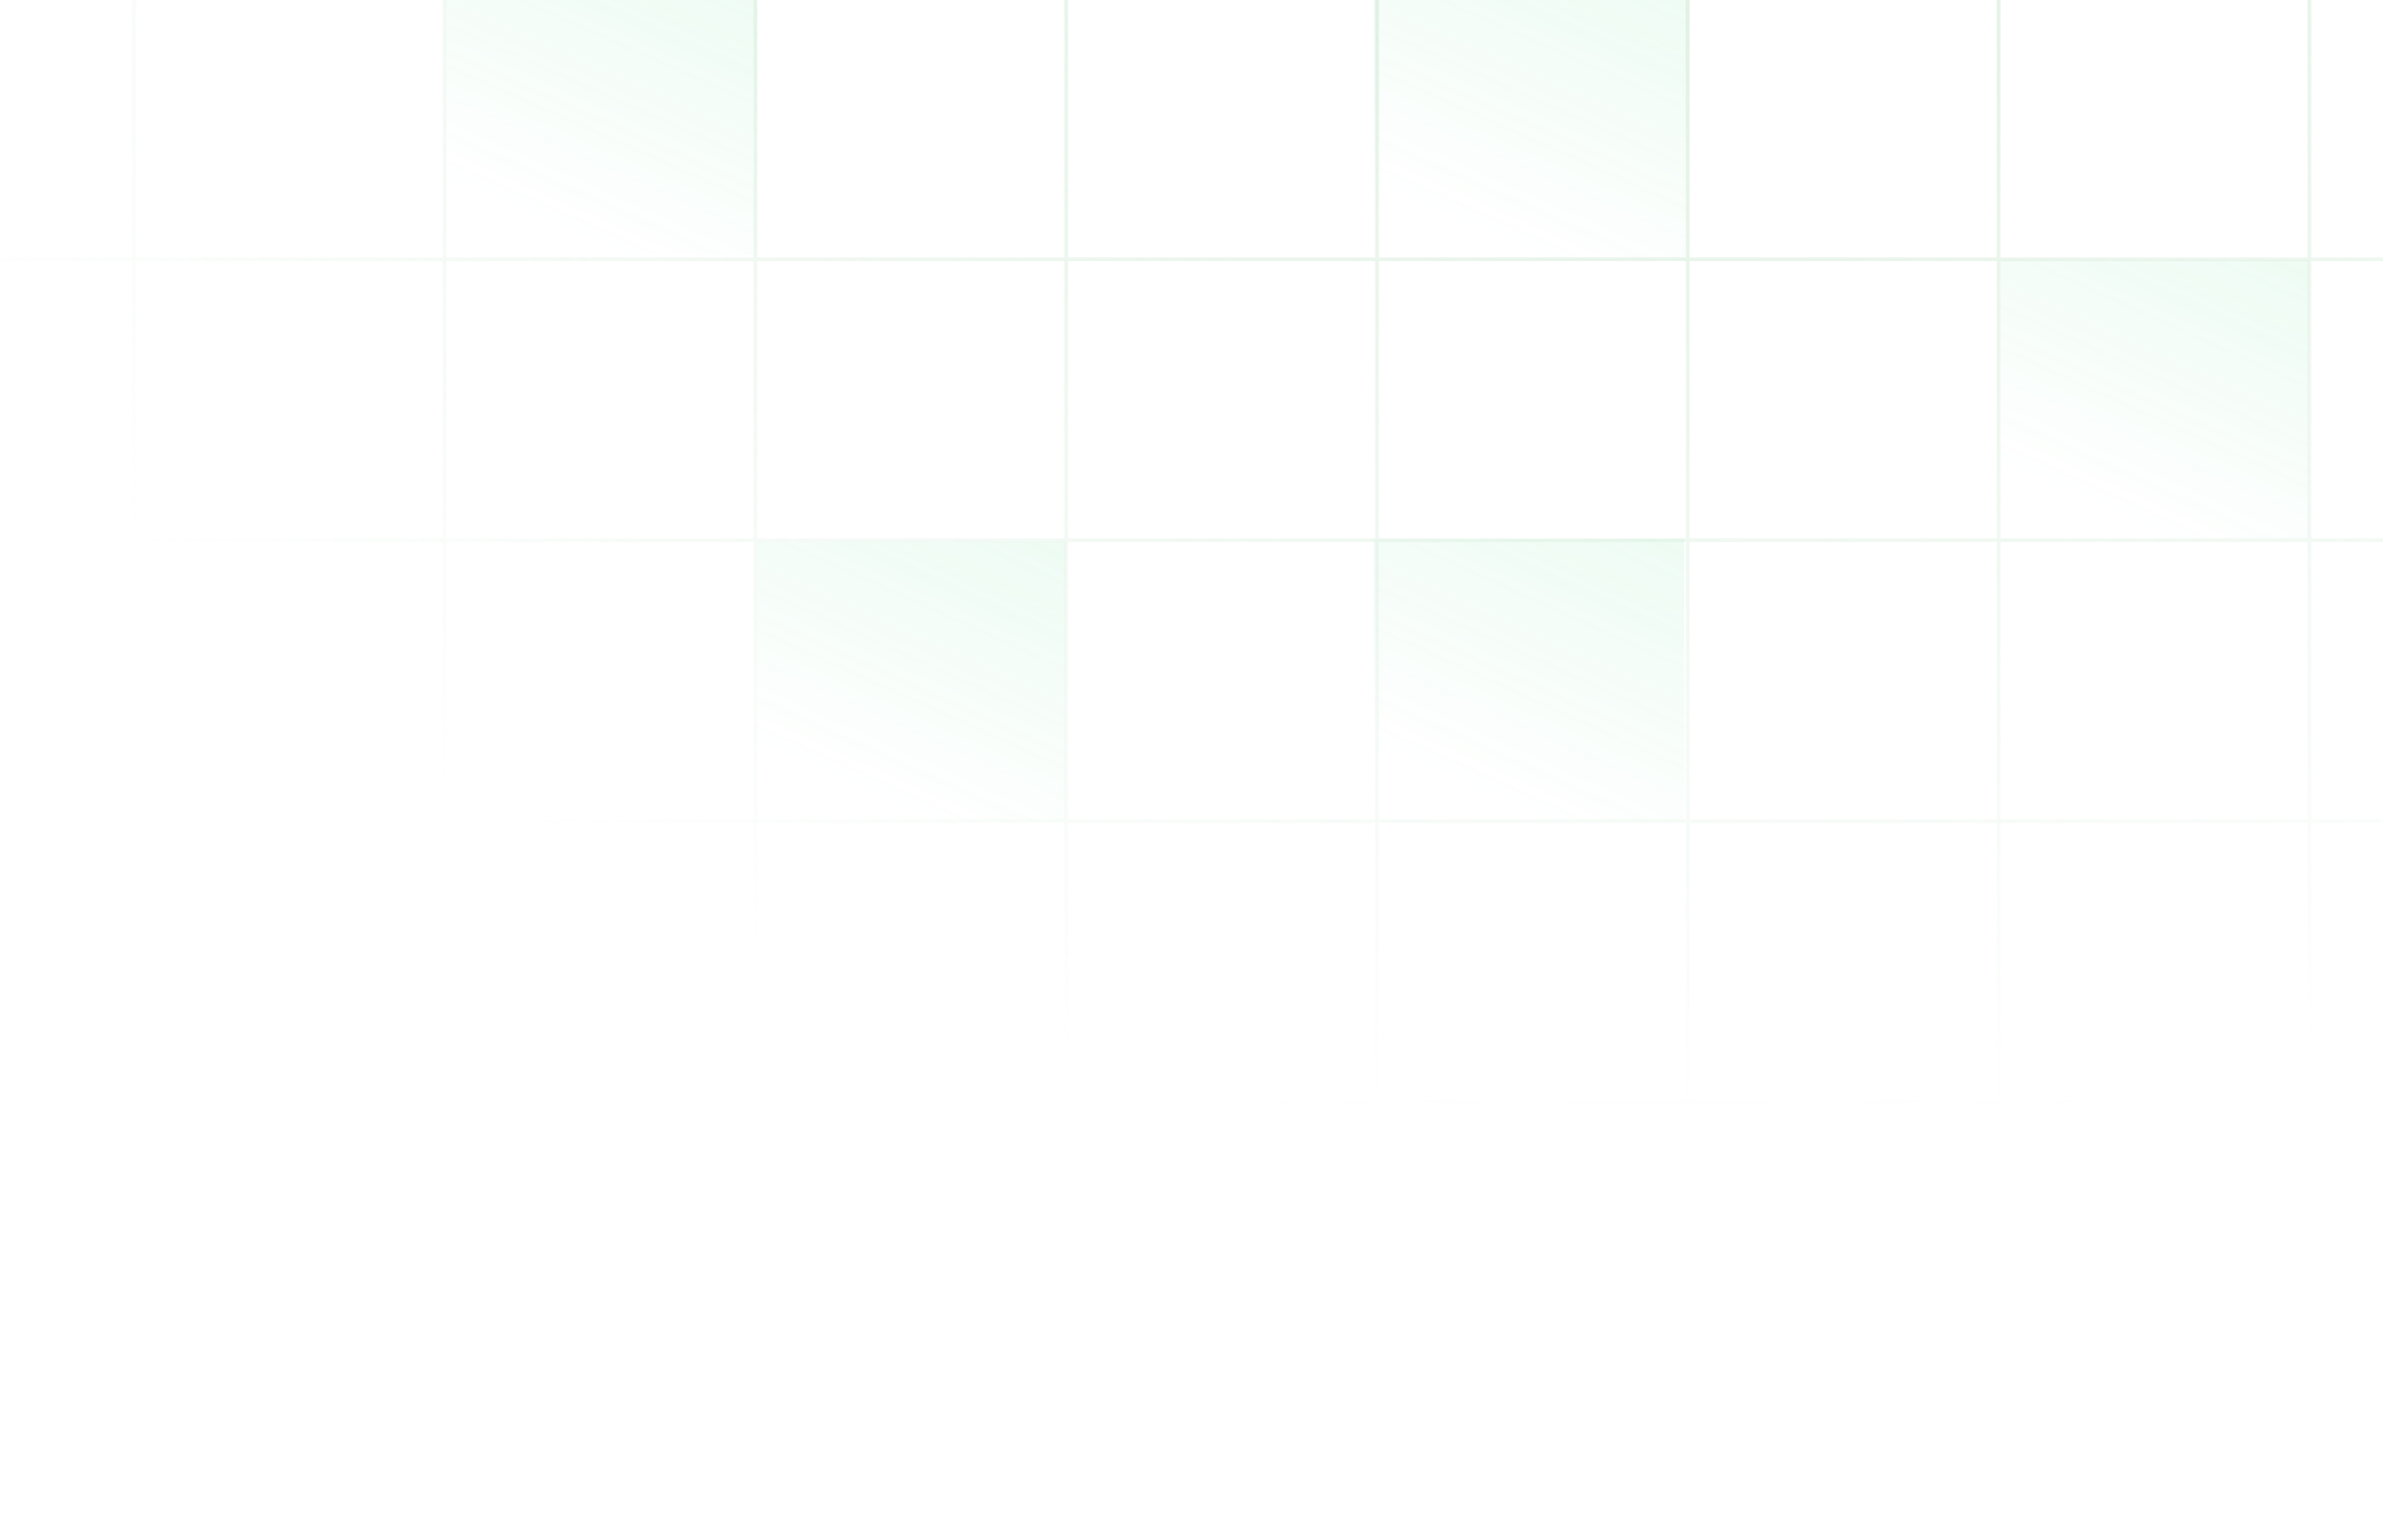 <svg width="897" height="580" viewBox="0 0 897 580" fill="none" xmlns="http://www.w3.org/2000/svg">
<g clip-path="url(#clip0_6924_6575)">
<g opacity="0.3">
<rect x="517" y="-7" width="118" height="105" fill="url(#paint0_linear_6924_6575)"/>
<rect x="753" y="98" width="116" height="105" fill="url(#paint1_linear_6924_6575)"/>
<rect x="517" y="203" width="117" height="106" fill="url(#paint2_linear_6924_6575)"/>
<rect x="168" y="-8" width="117" height="104" fill="url(#paint3_linear_6924_6575)"/>
<rect x="285" y="204" width="116" height="105" fill="url(#paint4_linear_6924_6575)"/>
</g>
<path fill-rule="evenodd" clip-rule="evenodd" d="M-67.301 627.139V706.585H-65.929V627.139H49.687V706.585H51.059V627.139H166.676V706.585H168.047V627.139H283.664V706.585H285.035V627.139H400.652V706.585H402.024V627.139H517.64V706.585H519.012V627.139H634.629V706.585H636V627.139H751.617V706.585H752.988V627.139H868.605V706.585H869.977V627.139H985.594V706.585H986.965V627.139H1102.58V706.585H1103.95V627.139H1173.63V625.767H1103.95V521.374H1173.63V520.003H1103.95V415.61H1173.63V414.238H1103.95V309.845H1173.63V308.474H1103.95V204.081H1173.63V202.709H1103.95V98.317H1173.63V96.945H1103.95V-7.448H1173.63V-8.82H1103.95V-113.213H1173.63V-114.584H1103.95V-218.977H1173.63V-220.349H1103.95V-324.741H1173.63V-326.113H1103.95V-328H1102.58V-326.113H986.965V-328H985.594V-326.113H869.977V-328H868.605V-326.113H752.988V-328H751.617V-326.113H636V-328H634.629V-326.113H519.012V-328H517.64V-326.113H402.024V-328H400.652V-326.113H285.035V-328H283.664V-326.113H168.047V-328H166.676V-326.113H51.059V-328H49.687V-326.113H-65.929V-328H-67.301V-326.113H-74V-324.741H-67.301V-220.349H-74V-218.977H-67.301V-114.584H-74V-113.213H-67.301V-8.82H-74V-7.448H-67.301V96.945H-74V98.317H-67.301V202.709H-74V204.081H-67.301V308.474H-74V309.845H-67.301V414.238H-74V415.61H-67.301V520.003H-74V521.374H-67.301V625.767H-74V627.139H-67.301ZM1102.58 -324.741H986.965V-220.349H1102.58V-324.741ZM1102.58 -218.977H986.965V-114.584H1102.58V-218.977ZM1102.58 -113.213H986.965V-8.82H1102.58V-113.213ZM1102.58 -7.448H986.965V96.945H1102.58V-7.448ZM1102.58 98.317H986.965V202.709H1102.58V98.317ZM1102.58 204.081H986.965V308.474H1102.58V204.081ZM1102.58 309.845H986.965V414.238H1102.58V309.845ZM1102.58 415.61H986.965V520.003H1102.58V415.61ZM1102.58 521.374H986.965V625.767H1102.58V521.374ZM985.594 521.374V625.767H869.977V521.374H985.594ZM985.594 415.61V520.003H869.977V415.61H985.594ZM985.594 309.845V414.238H869.977V309.845H985.594ZM985.594 204.081V308.474H869.977V204.081H985.594ZM985.594 98.317V202.709H869.977V98.317H985.594ZM985.594 -7.448V96.945H869.977V-7.448H985.594ZM985.594 -113.213V-8.82H869.977V-113.213H985.594ZM985.594 -218.977V-114.584H869.977V-218.977H985.594ZM985.594 -324.741V-220.349H869.977V-324.741H985.594ZM868.605 -324.741H752.988V-220.349H868.605V-324.741ZM868.605 -218.977H752.988V-114.584H868.605V-218.977ZM868.605 -113.213H752.988V-8.82H868.605V-113.213ZM868.605 -7.448H752.988V96.945H868.605V-7.448ZM868.605 98.317H752.988V202.709H868.605V98.317ZM868.605 204.081H752.988V308.474H868.605V204.081ZM868.605 309.845H752.988V414.238H868.605V309.845ZM868.605 415.61H752.988V520.003H868.605V415.61ZM868.605 521.374H752.988V625.767H868.605V521.374ZM751.617 521.374V625.767H636V521.374H751.617ZM751.617 415.61V520.003H636V415.61H751.617ZM751.617 309.845V414.238H636V309.845H751.617ZM751.617 204.081V308.474H636V204.081H751.617ZM751.617 98.317V202.709H636V98.317H751.617ZM751.617 -7.448V96.945H636V-7.448H751.617ZM751.617 -113.213V-8.82H636V-113.213H751.617ZM751.617 -218.977V-114.584H636V-218.977H751.617ZM751.617 -324.741V-220.349H636V-324.741H751.617ZM634.629 -324.741H519.012V-220.349H634.629V-324.741ZM634.629 -218.977H519.012V-114.584H634.629V-218.977ZM634.629 -113.213H519.012V-8.82H634.629V-113.213ZM634.629 -7.448H519.012V96.945H634.629V-7.448ZM634.629 98.317H519.012V202.709H634.629V98.317ZM634.629 204.081H519.012V308.474H634.629V204.081ZM634.629 309.845H519.012V414.238H634.629V309.845ZM634.629 415.61H519.012V520.003H634.629V415.61ZM634.629 521.374H519.012V625.767H634.629V521.374ZM517.64 521.374V625.767H402.024V521.374H517.64ZM517.64 415.61V520.003H402.024V415.61H517.64ZM517.64 309.845V414.238H402.024V309.845H517.64ZM517.64 204.081V308.474H402.024V204.081H517.64ZM517.64 98.317V202.709H402.024V98.317H517.64ZM517.64 -7.448V96.945H402.024V-7.448H517.64ZM517.64 -113.213V-8.82H402.024V-113.213H517.64ZM517.64 -218.977V-114.584H402.024V-218.977H517.64ZM517.64 -324.741V-220.349H402.024V-324.741H517.64ZM400.652 -324.741H285.035V-220.349H400.652V-324.741ZM400.652 -218.977H285.035V-114.584H400.652V-218.977ZM400.652 -113.213H285.035V-8.82H400.652V-113.213ZM400.652 -7.448H285.035V96.945H400.652V-7.448ZM400.652 98.317H285.035V202.709H400.652V98.317ZM400.652 204.081H285.035V308.474H400.652V204.081ZM400.652 309.845H285.035V414.238H400.652V309.845ZM400.652 415.61H285.035V520.003H400.652V415.61ZM400.652 521.374H285.035V625.767H400.652V521.374ZM283.664 521.374V625.767H168.047V521.374H283.664ZM283.664 415.61V520.003H168.047V415.61H283.664ZM283.664 309.845V414.238H168.047V309.845H283.664ZM283.664 204.081V308.474H168.047V204.081H283.664ZM283.664 98.317V202.709H168.047V98.317H283.664ZM283.664 -7.448V96.945H168.047V-7.448H283.664ZM283.664 -113.213V-8.82H168.047V-113.213H283.664ZM283.664 -218.977V-114.584H168.047V-218.977H283.664ZM283.664 -324.741V-220.349H168.047V-324.741H283.664ZM166.676 -324.741H51.059V-220.349H166.676V-324.741ZM166.676 -218.977H51.059V-114.584H166.676V-218.977ZM166.676 -113.213H51.059V-8.82H166.676V-113.213ZM166.676 -7.448H51.059V96.945H166.676V-7.448ZM166.676 98.317H51.059V202.709H166.676V98.317ZM166.676 204.081H51.059V308.474H166.676V204.081ZM166.676 309.845H51.059V414.238H166.676V309.845ZM166.676 415.61H51.059V520.003H166.676V415.61ZM166.676 521.374H51.059V625.767H166.676V521.374ZM49.687 521.374V625.767H-65.929V521.374H49.687ZM49.687 415.61V520.003H-65.929V415.61H49.687ZM49.687 309.845V414.238H-65.929V309.845H49.687ZM49.687 204.081V308.474H-65.929V204.081H49.687ZM49.687 98.317V202.709H-65.929V98.317H49.687ZM49.687 -7.448V96.945H-65.929V-7.448H49.687ZM49.687 -113.213V-8.82H-65.929V-113.213H49.687ZM49.687 -218.977V-114.584H-65.929V-218.977H49.687ZM49.687 -324.741V-220.349H-65.929V-324.741H49.687ZM1173.63 732.903H-74V731.532H1173.63V732.903ZM1219.57 706.585V-328H1220.94V706.585H1219.57ZM1336.56 -328V706.585H1337.93V-328H1336.56Z" fill="url(#paint5_radial_6924_6575)"/>
</g>
<defs>
<linearGradient id="paint0_linear_6924_6575" x1="647.907" y1="-30.575" x2="588.517" y2="103.543" gradientUnits="userSpaceOnUse">
<stop stop-color="#4ADA85" stop-opacity="0.4"/>
<stop offset="1" stop-color="#4ADA85" stop-opacity="0"/>
</linearGradient>
<linearGradient id="paint1_linear_6924_6575" x1="881.688" y1="74.425" x2="821.616" y2="207.782" gradientUnits="userSpaceOnUse">
<stop stop-color="#4ADA85" stop-opacity="0.4"/>
<stop offset="1" stop-color="#4ADA85" stop-opacity="0"/>
</linearGradient>
<linearGradient id="paint2_linear_6924_6575" x1="646.797" y1="179.2" x2="586.118" y2="313.787" gradientUnits="userSpaceOnUse">
<stop stop-color="#4ADA85" stop-opacity="0.4"/>
<stop offset="1" stop-color="#4ADA85" stop-opacity="0"/>
</linearGradient>
<linearGradient id="paint3_linear_6924_6575" x1="297.797" y1="-31.351" x2="239.015" y2="101.536" gradientUnits="userSpaceOnUse">
<stop stop-color="#4ADA85" stop-opacity="0.4"/>
<stop offset="1" stop-color="#4ADA85" stop-opacity="0"/>
</linearGradient>
<linearGradient id="paint4_linear_6924_6575" x1="413.688" y1="180.425" x2="353.616" y2="313.782" gradientUnits="userSpaceOnUse">
<stop stop-color="#4ADA85" stop-opacity="0.4"/>
<stop offset="1" stop-color="#4ADA85" stop-opacity="0"/>
</linearGradient>
<radialGradient id="paint5_radial_6924_6575" cx="0" cy="0" r="1" gradientUnits="userSpaceOnUse" gradientTransform="translate(631.159 -127.614) rotate(90) scale(559.803 743.788)">
<stop stop-color="#C1E1C6" stop-opacity="0.6"/>
<stop offset="1" stop-color="#C1E1C6" stop-opacity="0"/>
</radialGradient>
<clipPath id="clip0_6924_6575">
<rect width="897" height="580" fill="white"/>
</clipPath>
</defs>
</svg>
